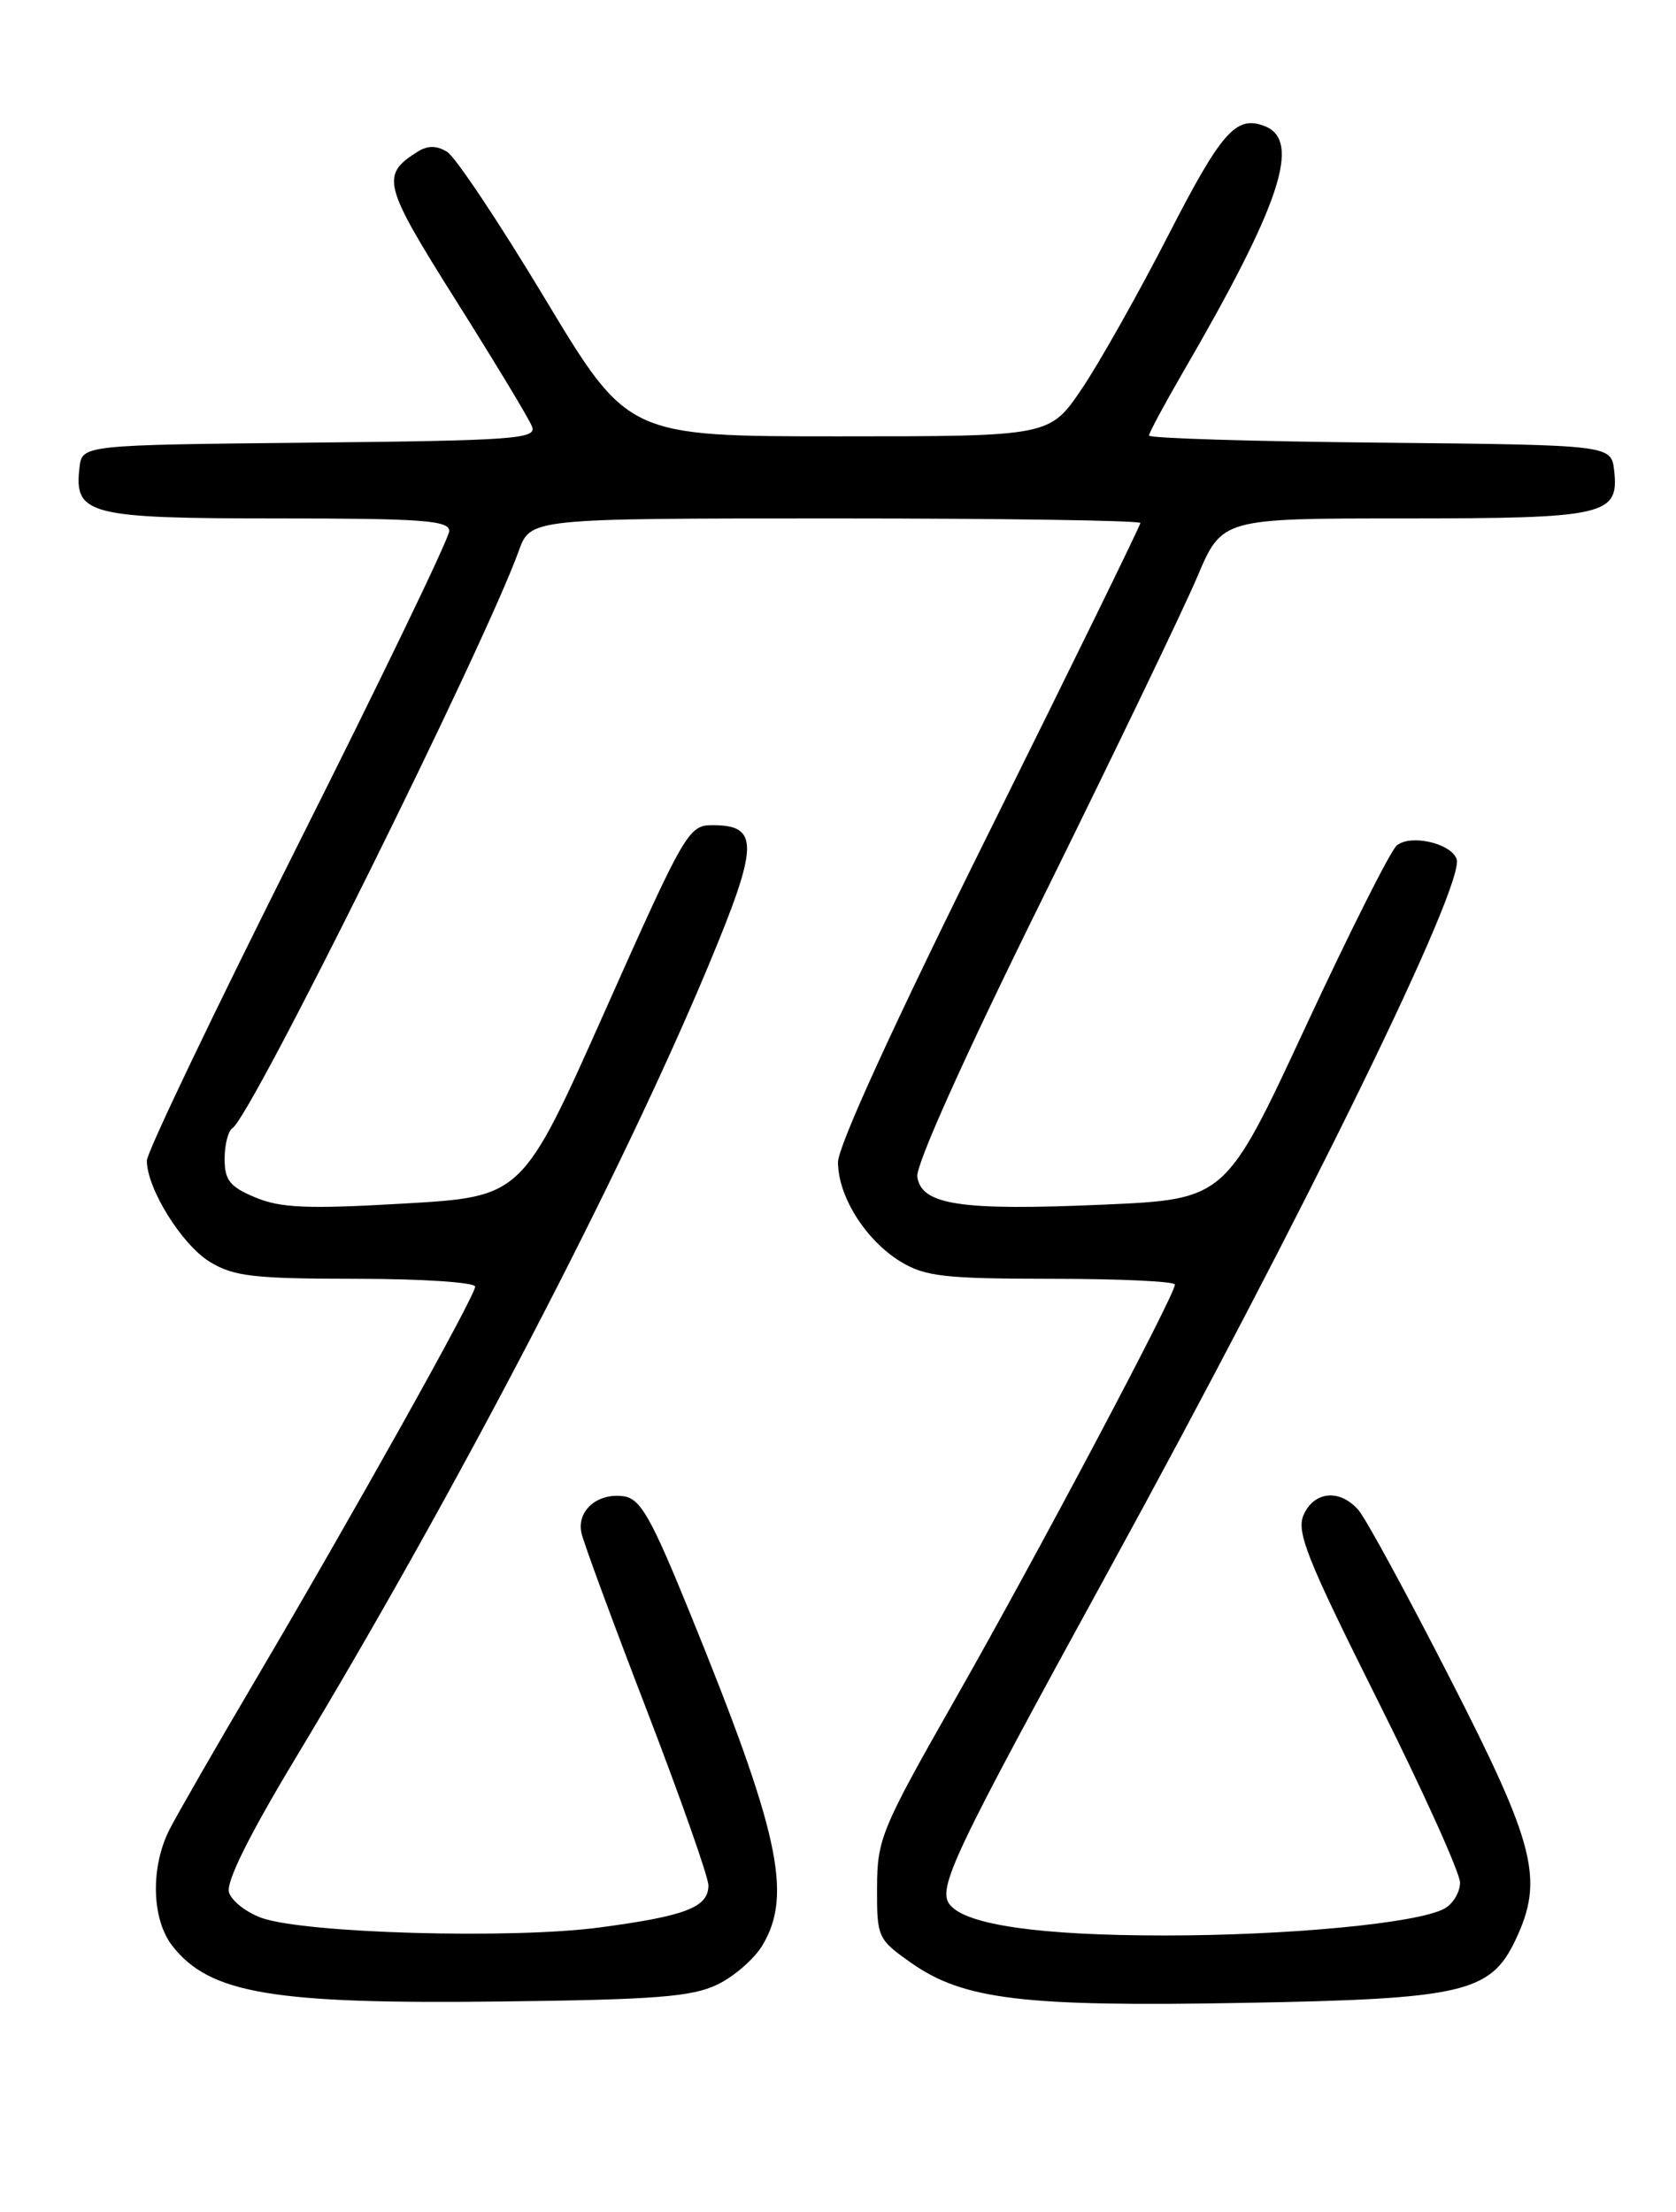 <?xml version="1.0" encoding="UTF-8" standalone="no"?>
<!DOCTYPE svg PUBLIC "-//W3C//DTD SVG 1.1//EN" "http://www.w3.org/Graphics/SVG/1.1/DTD/svg11.dtd" >
<svg xmlns="http://www.w3.org/2000/svg" xmlns:xlink="http://www.w3.org/1999/xlink" version="1.1" viewBox="0 0 194 256">
 <g >
 <path fill="currentColor"
d=" M 83.04 229.68 C 84.99 228.74 87.36 226.67 88.29 225.08 C 91.76 219.22 90.16 211.96 79.79 186.50 C 75.35 175.59 74.13 173.45 72.19 173.17 C 69.15 172.74 66.72 174.86 67.31 177.44 C 67.56 178.57 70.97 187.82 74.89 197.99 C 78.80 208.16 82.00 217.25 82.00 218.20 C 82.00 220.73 79.41 221.74 69.43 223.07 C 59.29 224.43 35.35 223.76 30.29 221.97 C 28.53 221.34 26.82 220.02 26.51 219.02 C 26.13 217.84 28.81 212.44 34.28 203.36 C 52.93 172.40 71.87 136.04 82.04 111.67 C 87.85 97.74 87.91 95.50 82.44 95.50 C 79.71 95.50 79.25 96.30 70.03 117.00 C 60.45 138.50 60.45 138.50 46.79 139.29 C 35.62 139.94 32.49 139.81 29.57 138.59 C 26.60 137.35 26.00 136.60 26.00 134.11 C 26.00 132.46 26.42 130.86 26.92 130.55 C 29.08 129.21 56.06 74.81 60.05 63.75 C 61.40 60.00 61.40 60.00 96.70 60.00 C 116.12 60.00 132.00 60.24 132.00 60.53 C 132.00 60.82 124.12 76.91 114.50 96.29 C 103.55 118.33 97.00 132.64 97.00 134.51 C 97.01 138.47 100.20 143.54 104.24 146.01 C 107.09 147.74 109.29 147.99 121.75 148.00 C 129.59 148.00 136.00 148.30 136.00 148.67 C 136.00 149.88 119.92 180.22 110.65 196.50 C 102.02 211.67 101.54 212.81 101.52 218.44 C 101.50 224.24 101.59 224.44 105.50 227.19 C 111.54 231.43 118.49 232.27 144.00 231.80 C 169.37 231.35 172.53 230.61 175.42 224.52 C 178.73 217.54 177.76 213.62 167.88 194.32 C 162.87 184.52 158.08 175.71 157.23 174.75 C 155.09 172.31 152.15 172.57 150.91 175.29 C 150.02 177.26 151.23 180.32 159.43 196.71 C 164.70 207.23 169.00 216.76 169.00 217.88 C 169.00 219.01 168.17 220.37 167.16 220.91 C 164.04 222.58 149.21 224.00 134.83 224.00 C 120.39 224.00 111.90 222.79 109.97 220.47 C 108.43 218.61 110.25 214.77 128.28 181.86 C 151.09 140.23 169.68 102.21 168.60 99.40 C 167.90 97.57 163.27 96.53 161.68 97.85 C 160.96 98.44 156.21 107.90 151.11 118.86 C 141.84 138.80 141.84 138.80 127.67 139.42 C 111.19 140.14 106.65 139.46 106.18 136.19 C 105.98 134.84 111.74 122.04 120.80 103.73 C 129.01 87.10 137.02 70.46 138.59 66.75 C 141.45 60.00 141.45 60.00 162.53 60.00 C 185.86 60.00 187.43 59.64 186.84 54.45 C 186.50 51.50 186.50 51.50 159.75 51.23 C 145.04 51.09 133.00 50.72 133.00 50.41 C 133.00 50.10 134.75 46.85 136.88 43.17 C 148.23 23.65 150.69 16.24 146.37 14.59 C 143.07 13.32 141.39 15.23 135.22 27.25 C 131.76 33.99 127.26 41.98 125.22 45.00 C 121.50 50.50 121.50 50.50 97.08 50.50 C 72.67 50.50 72.67 50.50 63.08 34.56 C 57.81 25.80 52.71 18.15 51.75 17.57 C 50.52 16.82 49.50 16.83 48.32 17.57 C 44.04 20.27 44.32 21.35 52.80 34.81 C 57.30 41.95 61.26 48.50 61.59 49.38 C 62.14 50.80 59.45 50.99 35.85 51.23 C 9.50 51.50 9.50 51.50 9.20 54.12 C 8.56 59.57 10.22 60.00 32.07 60.00 C 48.89 60.00 52.00 60.23 52.00 61.46 C 52.00 62.27 44.12 78.59 34.50 97.75 C 24.88 116.90 17.00 133.36 17.00 134.32 C 17.00 137.56 21.05 144.06 24.29 146.04 C 27.06 147.73 29.36 147.99 41.25 148.00 C 48.83 148.00 55.00 148.41 55.00 148.91 C 55.00 149.99 41.13 174.81 29.53 194.50 C 24.99 202.20 20.54 209.94 19.64 211.70 C 17.39 216.09 17.54 222.15 19.97 225.23 C 24.29 230.73 31.56 231.96 58.00 231.64 C 75.87 231.43 80.10 231.10 83.04 229.68 Z "/>
</g>
</svg>